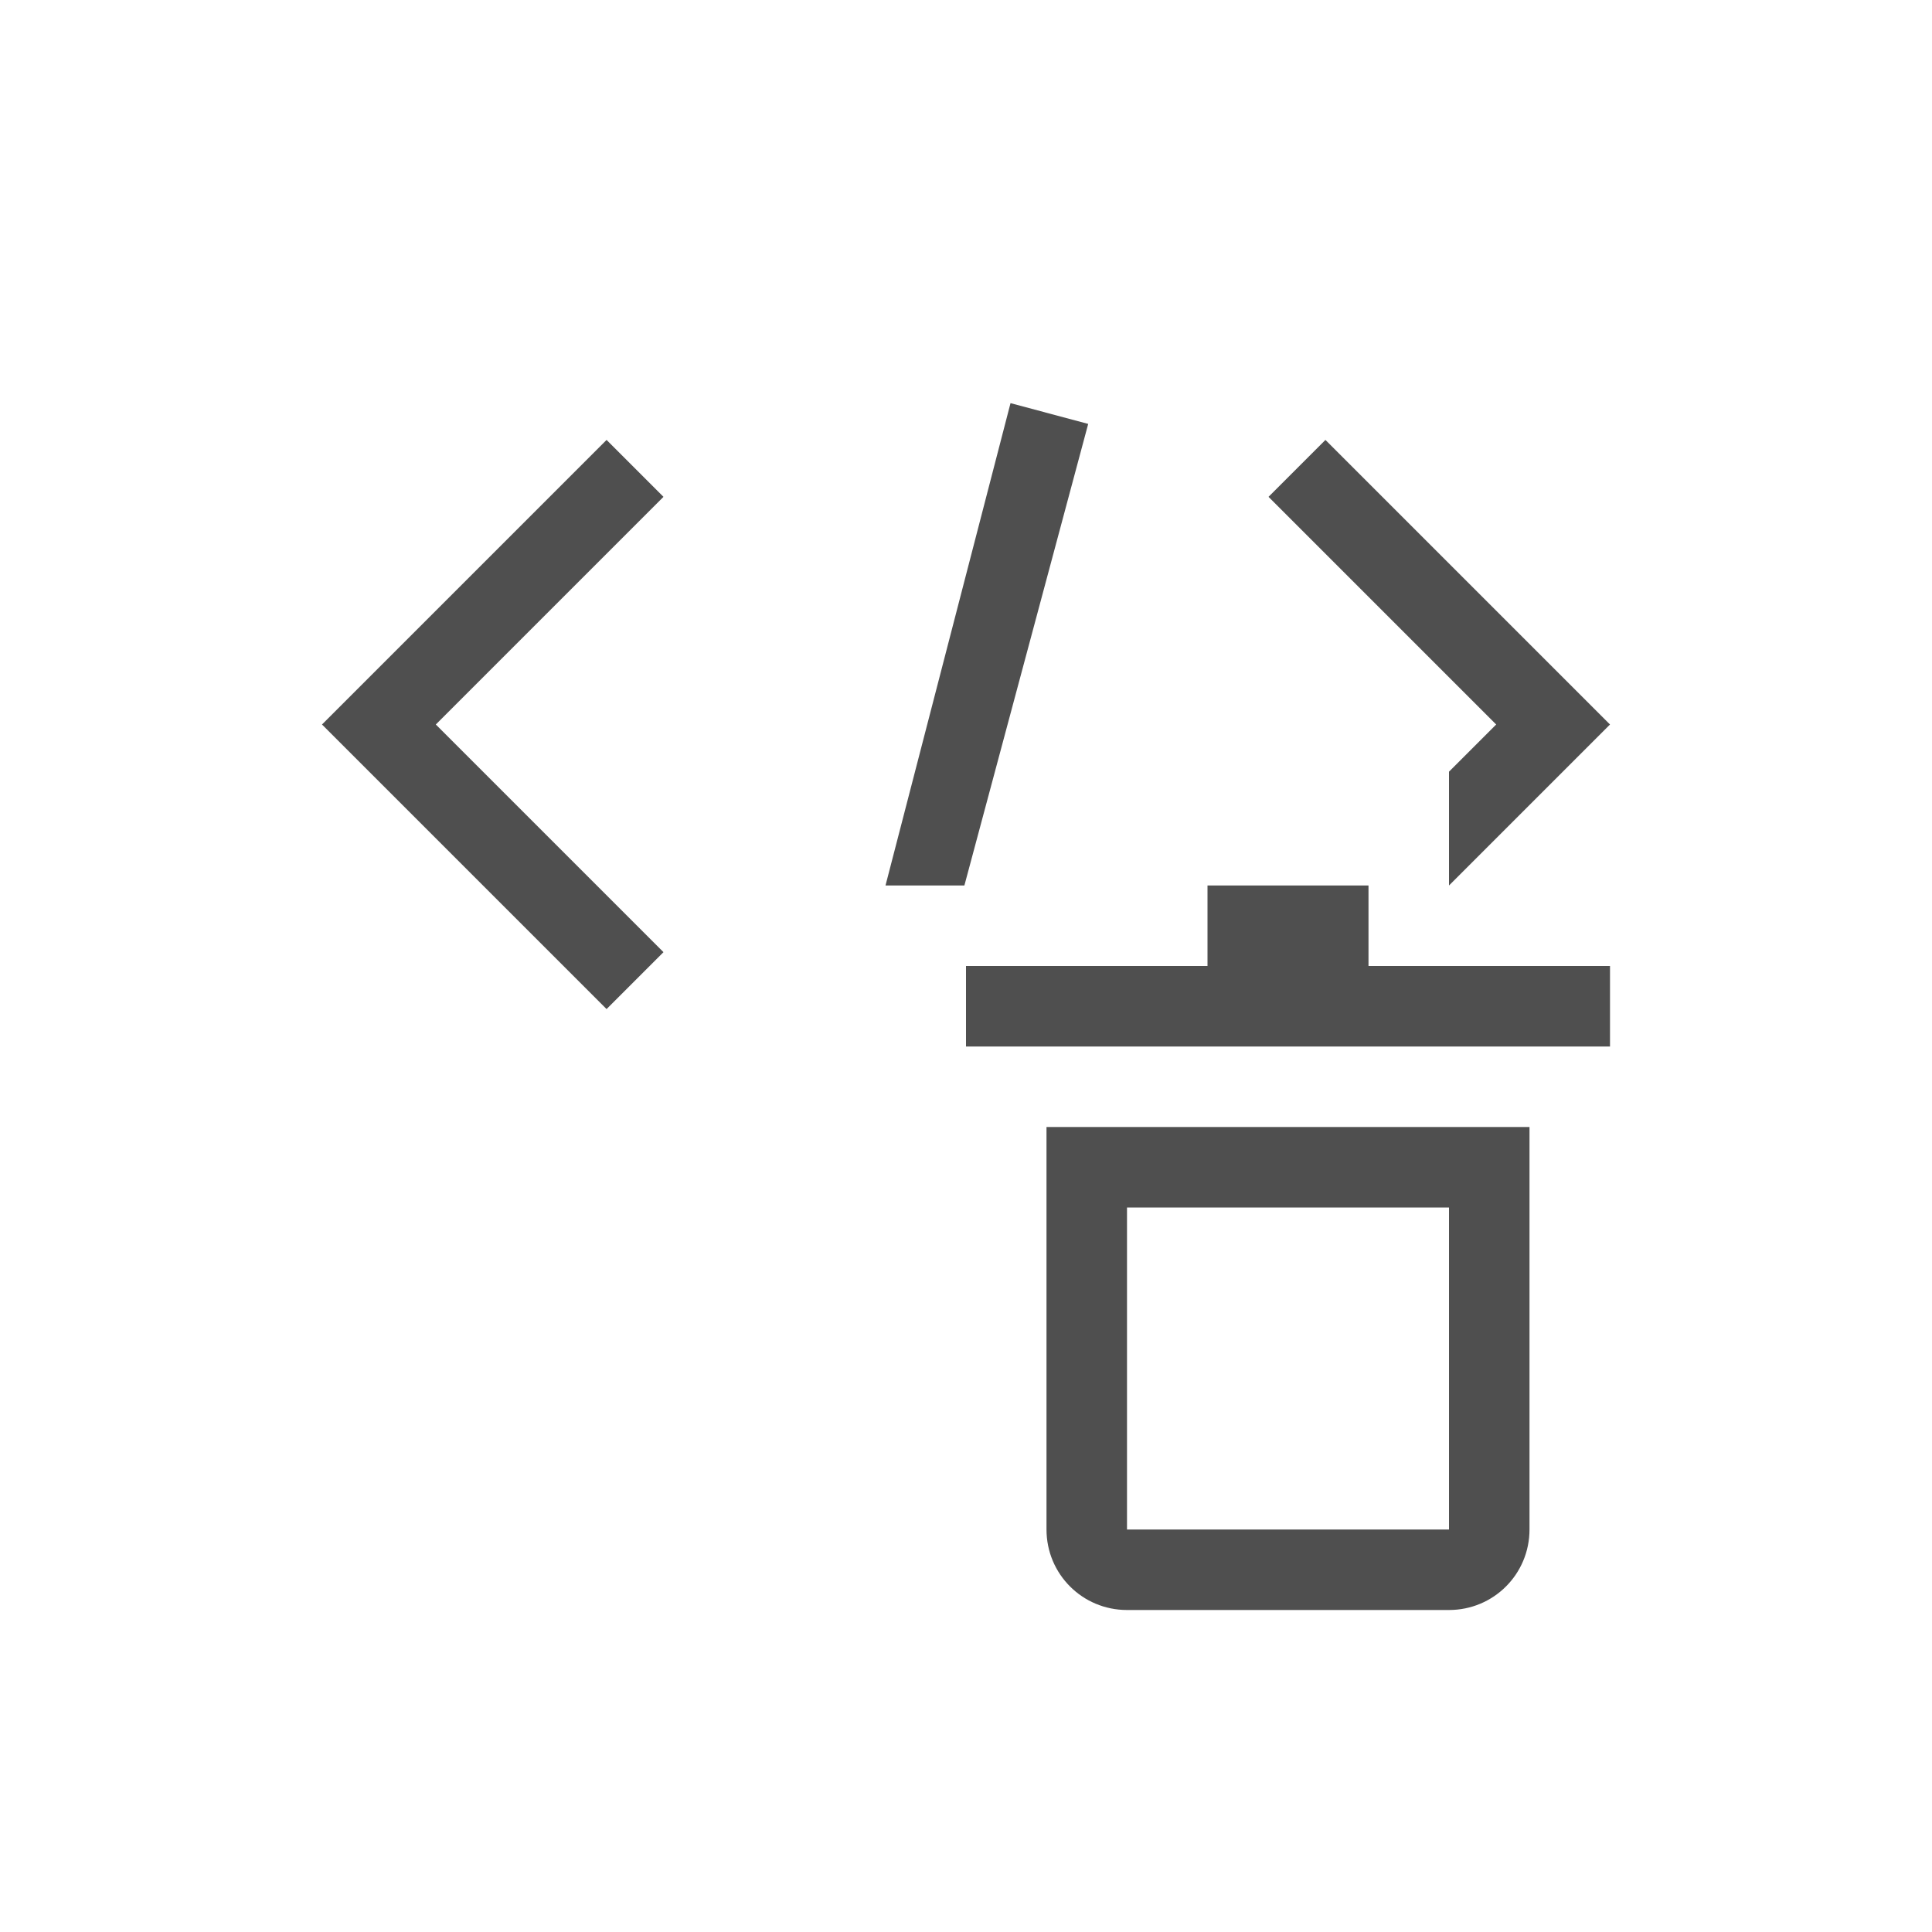 <svg xmlns="http://www.w3.org/2000/svg" width="24" height="24">
    <path d="M12.553 5.008 11 11h.98l1.538-5.734-.965-.258zm-5.018.457L4.707 8.293 4 9l3.535 3.535.707-.707L5.414 9l2.828-2.828-.707-.707zm8.93 0-.707.707L18.586 9 18 9.586V11l1.293-1.293L20 9l-.707-.707-2.828-2.828z" style="fill:#050505;fill-opacity:.7;fill-rule:evenodd;stroke-width:.913;stroke-linecap:square;stop-color:#000"/>
    <path d="M15 11v1h-3v1h8v-1h-3v-1zm-2 3v5c0 .554.446 1 1 1h4c.554 0 1-.446 1-1v-5h-5zm1 1h4v4h-4z" style="color:#000;fill:#050505;fill-opacity:.7;fill-rule:evenodd;stroke-width:2;stroke-linecap:square;-inkscape-stroke:none"/>
</svg>

